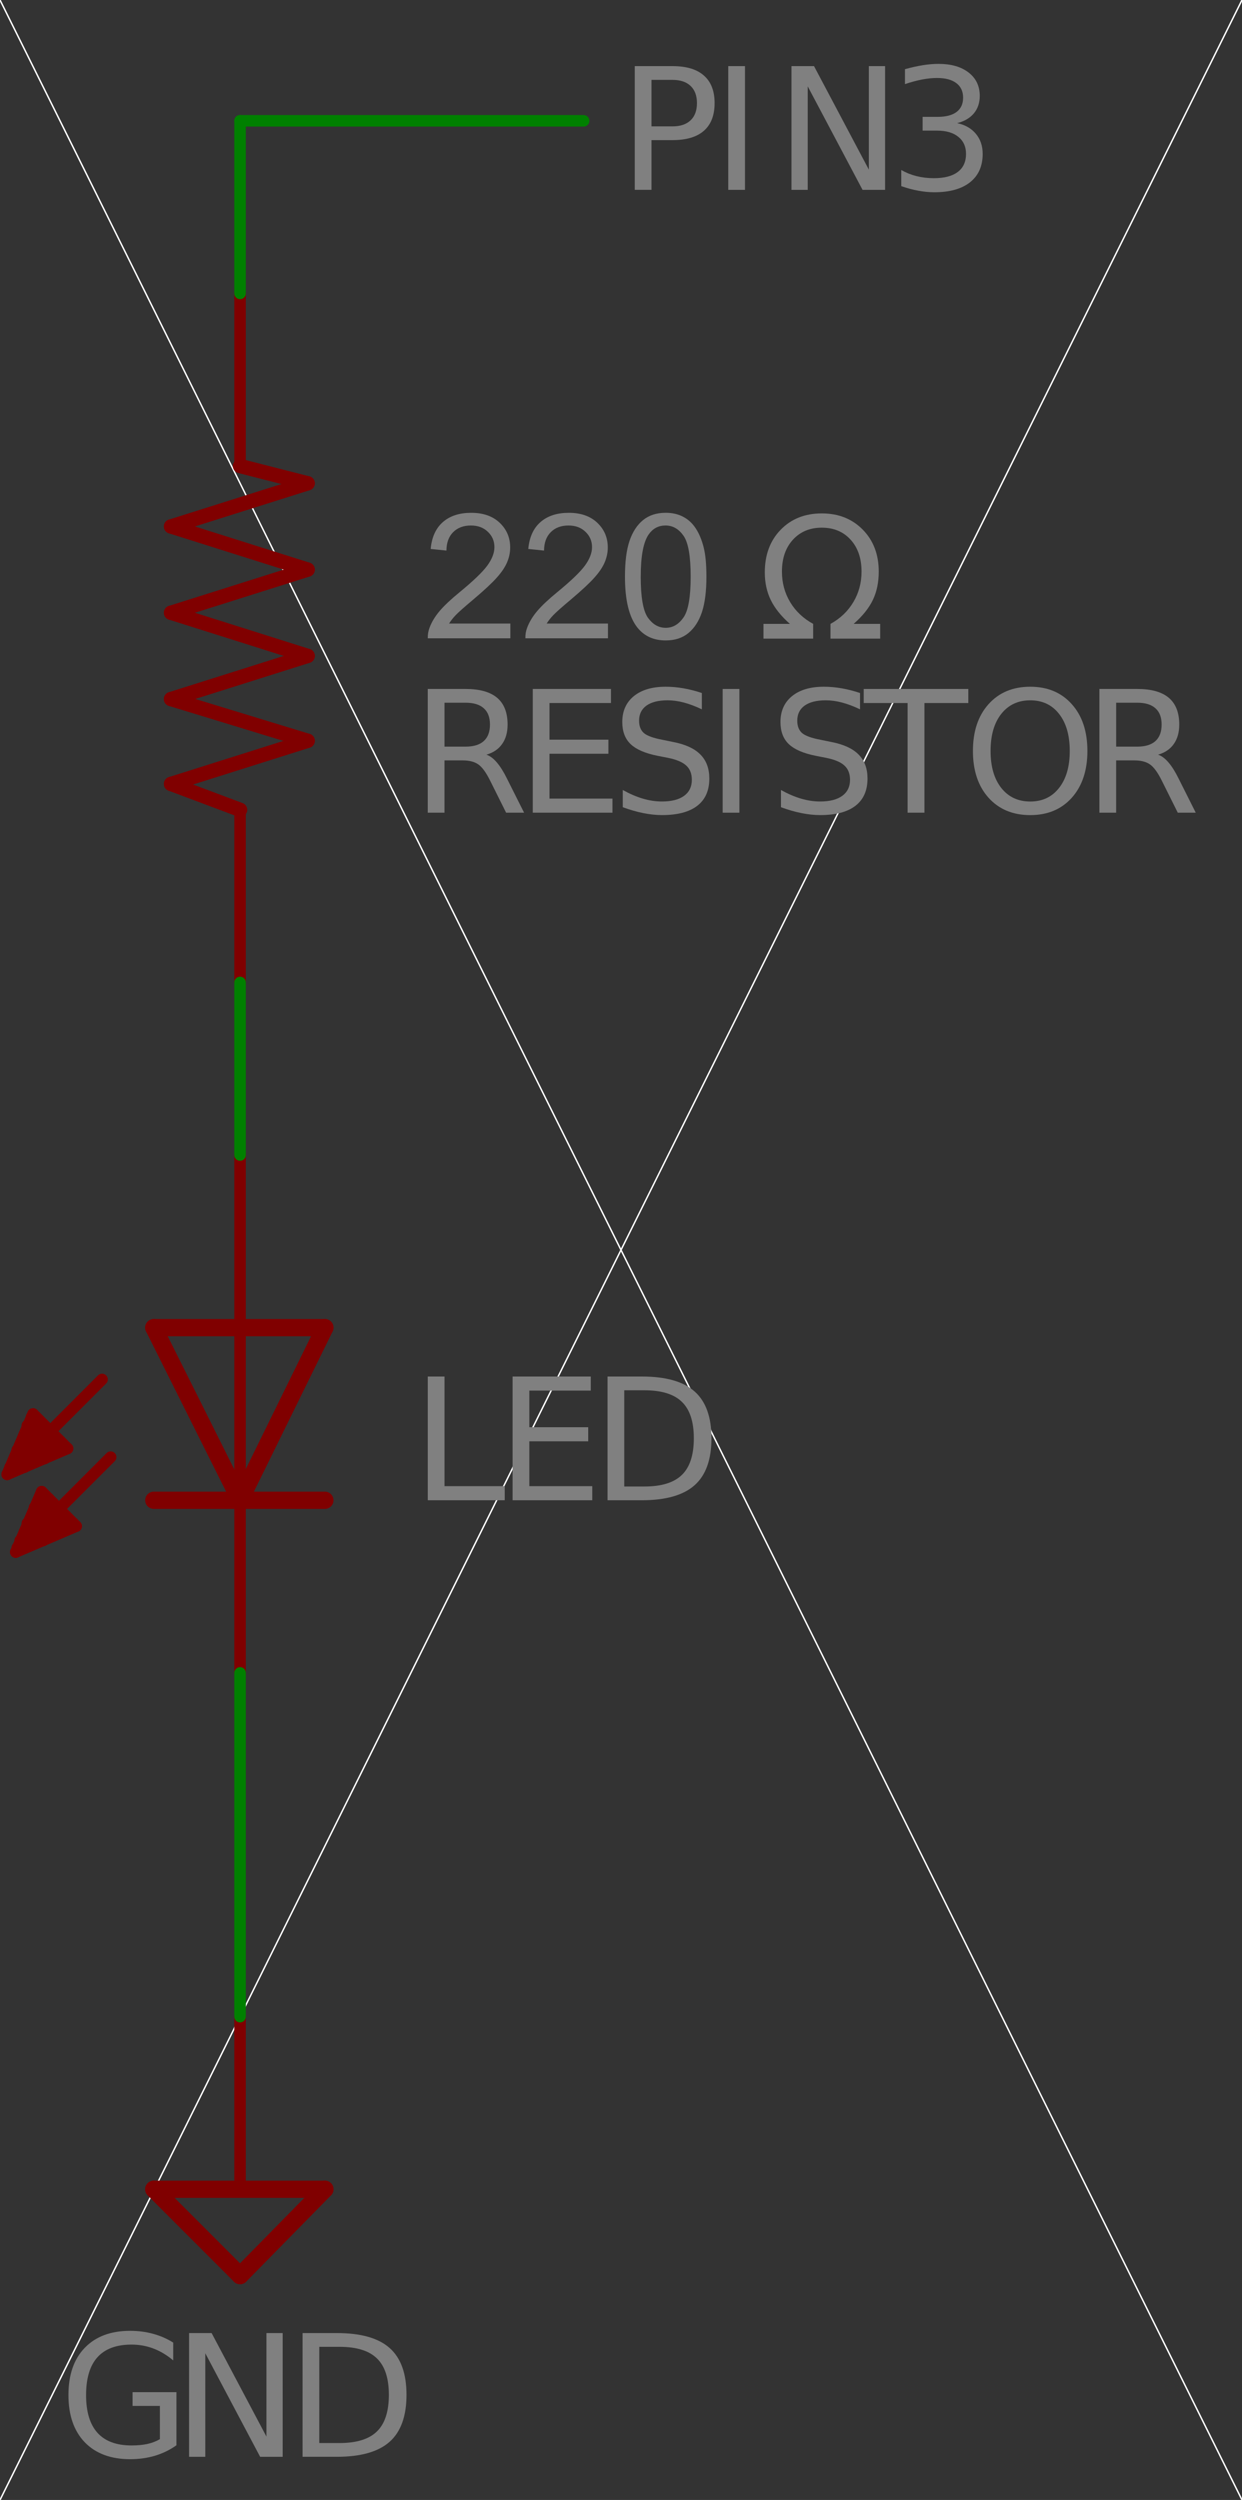 <?xml version="1.0" encoding="UTF-8" standalone="no"?>
<!-- Created with Inkscape (http://www.inkscape.org/) -->

<svg
   xmlns:dc="http://purl.org/dc/elements/1.1/"
   xmlns:cc="http://creativecommons.org/ns#"
   xmlns:rdf="http://www.w3.org/1999/02/22-rdf-syntax-ns#"
   xmlns:svg="http://www.w3.org/2000/svg"
   xmlns="http://www.w3.org/2000/svg"
   xmlns:sodipodi="http://sodipodi.sourceforge.net/DTD/sodipodi-0.dtd"
   xmlns:inkscape="http://www.inkscape.org/namespaces/inkscape"
   id="svg2"
   version="1.1"
   inkscape:version="0.92.2 (5c3e80d, 2017-08-06)"
   xml:space="preserve"
   width="129.6"
   height="260.7"
   viewBox="0 0 129.6 260.7"
   sodipodi:docname="exercise_01_schematic.svg"><rect x="0" y="0" width="129.6" height="260.7" fill="#333333" stroke="none"/><defs
     id="defs6"><clipPath
       clipPathUnits="userSpaceOnUse"
       id="clipPath24"><path
         d="m 2147,4336.67 864,0 0,-1738 -864,0 0,1738 z"
         id="path26"
         inkscape:connector-curvature="0" /></clipPath></defs><sodipodi:namedview
     pagecolor="#ffffff"
     bordercolor="#666666"
     borderopacity="1"
     objecttolerance="10"
     gridtolerance="10"
     guidetolerance="10"
     inkscape:pageopacity="0"
     inkscape:pageshadow="2"
     inkscape:window-width="1691"
     inkscape:window-height="1001"
     id="namedview4"
     showgrid="false"
     fit-margin-top="0"
     fit-margin-left="0"
     fit-margin-right="0"
     fit-margin-bottom="0"
     inkscape:zoom="1.7938242"
     inkscape:cx="-73.529946"
     inkscape:cy="119.25736"
     inkscape:window-x="0"
     inkscape:window-y="0"
     inkscape:window-maximized="0"
     inkscape:current-layer="text42" /><g
     id="g10"
     inkscape:groupmode="layer"
     inkscape:label="Exercise 1"
     transform="matrix(1.25,0,0,-1.25,-322.05,732.5)"><g
       id="g20"
       transform="matrix(0.12,0,0,0.12,0,65.6)"><g
         clip-path="url(#clipPath24)"
         id="g22"><path
           inkscape:connector-curvature="0"
           id="path28"
           style="fill:none;stroke:#ffffff;stroke-width:1;stroke-linecap:square;stroke-linejoin:bevel;stroke-miterlimit:10;stroke-dasharray:none;stroke-opacity:1"
           d="m 2147,4336.67 864,-1738" /><path
           inkscape:connector-curvature="0"
           id="path30"
           style="fill:none;stroke:#ffffff;stroke-width:1;stroke-linecap:square;stroke-linejoin:bevel;stroke-miterlimit:10;stroke-dasharray:none;stroke-opacity:1"
           d="m 3011,4336.67 -864,-1738" /></g></g><g
       id="g916"
       transform="translate(1.395)"><g
         id="text34"
         style="font-variant:normal;font-weight:normal;font-size:14.16px;font-family:TT1Eo00;-inkscape-font-specification:TT1Eo00;writing-mode:lr-tb;fill:#808080;fill-opacity:1;fill-rule:nonzero;stroke:none"
         transform="scale(1,-1)"><g
           id="text2494"
           style="font-variant:normal;font-weight:normal;font-size:14.568px;font-family:Helvetica;-inkscape-font-specification:Helvetica;writing-mode:lr-tb;fill:#808080;fill-opacity:1;fill-rule:nonzero;stroke:none;stroke-width:2.058"
           aria-label="220"><path
             id="path901"
             style="stroke-width:2.058"
             d="m 298.849,-533.981 v 1.231 h -6.893 q -0.014,-0.462 0.149,-0.889 0.263,-0.704 0.839,-1.387 0.583,-0.683 1.679,-1.579 1.7,-1.394 2.298,-2.205 0.598,-0.818 0.598,-1.544 0,-0.761 -0.548,-1.28 -0.541,-0.526 -1.416,-0.526 -0.925,0 -1.48,0.555 -0.555,0.555 -0.562,1.537 l -1.316,-0.135 q 0.135,-1.472 1.017,-2.241 0.882,-0.775 2.369,-0.775 1.501,0 2.376,0.832 0.875,0.832 0.875,2.063 0,0.626 -0.256,1.231 -0.256,0.605 -0.854,1.273 -0.59,0.669 -1.97,1.835 -1.152,0.967 -1.48,1.316 -0.327,0.341 -0.541,0.69 z"
             inkscape:connector-curvature="0" /><path
             id="path903"
             style="stroke-width:2.058"
             d="m 306.997,-533.981 v 1.231 h -6.893 q -0.014,-0.462 0.149,-0.889 0.263,-0.704 0.839,-1.387 0.583,-0.683 1.679,-1.579 1.7,-1.394 2.298,-2.205 0.598,-0.818 0.598,-1.544 0,-0.761 -0.548,-1.28 -0.541,-0.526 -1.416,-0.526 -0.925,0 -1.48,0.555 -0.555,0.555 -0.562,1.537 l -1.316,-0.135 q 0.135,-1.472 1.017,-2.241 0.882,-0.775 2.369,-0.775 1.501,0 2.376,0.832 0.875,0.832 0.875,2.063 0,0.626 -0.256,1.231 -0.256,0.605 -0.854,1.273 -0.59,0.669 -1.97,1.835 -1.152,0.967 -1.48,1.316 -0.327,0.341 -0.541,0.69 z"
             inkscape:connector-curvature="0" /><path
             id="path905"
             style="stroke-width:2.058"
             d="m 308.416,-537.893 q 0,-1.85 0.377,-2.973 0.384,-1.131 1.131,-1.743 0.754,-0.612 1.892,-0.612 0.839,0 1.472,0.341 0.633,0.334 1.046,0.975 0.413,0.633 0.647,1.551 0.235,0.911 0.235,2.461 0,1.835 -0.377,2.966 -0.377,1.124 -1.131,1.743 -0.747,0.612 -1.892,0.612 -1.508,0 -2.369,-1.081 -1.031,-1.302 -1.031,-4.24 z m 1.316,0 q 0,2.568 0.598,3.422 0.605,0.847 1.487,0.847 0.882,0 1.48,-0.854 0.605,-0.854 0.605,-3.414 0,-2.575 -0.605,-3.422 -0.598,-0.847 -1.494,-0.847 -0.882,0 -1.408,0.747 -0.662,0.953 -0.662,3.521 z"
             inkscape:connector-curvature="0" /></g></g><g
         id="text38"
         style="font-variant:normal;font-weight:normal;font-size:14.16px;font-family:TT1Fo00;-inkscape-font-specification:TT1Fo00;writing-mode:lr-tb;fill:#808080;fill-opacity:1;fill-rule:nonzero;stroke:none"
         transform="scale(1,-1)"><path
           inkscape:connector-curvature="0"
           id="path4399"
           d="m 329.721,-533.952 v 1.231 h -4.148 v -1.231 q 1.224,-0.671 1.908,-1.818 0.684,-1.148 0.684,-2.544 0,-1.659 -0.913,-2.662 -0.913,-1.003 -2.406,-1.003 -1.493,0 -2.413,1.009 -0.913,1.003 -0.913,2.655 0,1.397 0.684,2.544 0.691,1.148 1.922,1.818 v 1.231 h -4.148 v -1.231 h 2.206 q -1.092,-0.961 -1.597,-1.991 -0.498,-1.03 -0.498,-2.302 0,-2.199 1.327,-3.561 1.321,-1.362 3.429,-1.362 2.095,0 3.429,1.362 1.327,1.355 1.327,3.492 0,1.341 -0.491,2.365 -0.491,1.023 -1.604,1.998 z" /></g></g><g
       transform="scale(1,-1)"
       style="font-variant:normal;font-weight:normal;font-size:14.16px;font-family:TT1Eo00;-inkscape-font-specification:TT1Eo00;writing-mode:lr-tb;fill:#808080;fill-opacity:1;fill-rule:nonzero;stroke:none"
       id="text42"><path
         d="m 270.988,-382.514 0,-2.773 -2.282,0 0,-1.148 3.664,0 0,4.432 q -0.809,0.574 -1.784,0.871 -0.975,0.29 -2.081,0.29 -2.42,0 -3.789,-1.41 -1.362,-1.417 -1.362,-3.941 0,-2.531 1.362,-3.941 1.369,-1.417 3.789,-1.417 1.009,0 1.915,0.249 0.913,0.249 1.68,0.733 l 0,1.487 q -0.774,-0.657 -1.646,-0.989 -0.871,-0.332 -1.832,-0.332 -1.894,0 -2.849,1.058 -0.947,1.058 -0.947,3.153 0,2.088 0.947,3.146 0.954,1.058 2.849,1.058 0.74,0 1.321,-0.124 0.581,-0.131 1.044,-0.401 z"
         id="path4355"
         inkscape:connector-curvature="0" /><path
         d="m 273.424,-391.364 1.881,0 4.577,8.636 0,-8.636 1.355,0 0,10.323 -1.881,0 -4.577,-8.636 0,8.636 -1.355,0 0,-10.323 z"
         id="path4357"
         inkscape:connector-curvature="0" /><path
         d="m 284.294,-390.216 0,8.027 1.687,0 q 2.136,0 3.125,-0.968 0.996,-0.968 0.996,-3.056 0,-2.074 -0.996,-3.035 -0.989,-0.968 -3.125,-0.968 l -1.687,0 z m -1.397,-1.148 2.869,0 q 3.001,0 4.404,1.251 1.404,1.245 1.404,3.9 0,2.669 -1.41,3.92 -1.41,1.251 -4.397,1.251 l -2.869,0 0,-10.323 z"
         id="path4359"
         inkscape:connector-curvature="0" /><path
         d="m 293.35,-471.164 1.397,0 0,9.147 5.027,0 0,1.175 -6.423,0 0,-10.323 z"
         id="path4361"
         inkscape:connector-curvature="0" /><path
         d="m 300.43,-471.164 6.527,0 0,1.175 -5.13,0 0,3.056 4.916,0 0,1.175 -4.916,0 0,3.741 5.255,0 0,1.175 -6.651,0 0,-10.323 z"
         id="path4363"
         inkscape:connector-curvature="0" /><path
         d="m 309.752,-470.016 0,8.027 1.687,0 q 2.136,0 3.125,-0.968 0.996,-0.968 0.996,-3.056 0,-2.074 -0.996,-3.035 -0.989,-0.968 -3.125,-0.968 l -1.687,0 z m -1.397,-1.148 2.869,0 q 3.001,0 4.404,1.251 1.404,1.245 1.404,3.9 0,2.669 -1.41,3.92 -1.41,1.251 -4.397,1.251 l -2.869,0 0,-10.323 z"
         id="path4365"
         inkscape:connector-curvature="0" /><path
         d="m 298.245,-523.041 q 0.449,0.152 0.871,0.65 0.429,0.498 0.857,1.369 l 1.417,2.821 -1.5,0 -1.321,-2.648 q -0.512,-1.037 -0.996,-1.376 -0.477,-0.339 -1.307,-0.339 l -1.521,0 0,4.363 -1.397,0 0,-10.323 3.153,0 q 1.77,0 2.641,0.74 0.871,0.74 0.871,2.233 0,0.975 -0.456,1.618 -0.449,0.643 -1.314,0.892 z m -3.499,-4.335 0,3.664 1.756,0 q 1.009,0 1.521,-0.463 0.519,-0.47 0.519,-1.376 0,-0.906 -0.519,-1.362 -0.512,-0.463 -1.521,-0.463 l -1.756,0 z"
         id="path4367"
         inkscape:connector-curvature="0" /><path
         d="m 302.115,-528.524 6.527,0 0,1.175 -5.13,0 0,3.056 4.916,0 0,1.175 -4.916,0 0,3.741 5.255,0 0,1.175 -6.651,0 0,-10.323 z"
         id="path4369"
         inkscape:connector-curvature="0" /><path
         d="m 316.229,-528.185 0,1.362 q -0.795,-0.38 -1.5,-0.567 -0.705,-0.187 -1.362,-0.187 -1.141,0 -1.763,0.443 -0.615,0.443 -0.615,1.258 0,0.684 0.408,1.037 0.415,0.346 1.563,0.56 l 0.844,0.173 q 1.563,0.297 2.302,1.051 0.747,0.747 0.747,2.005 0,1.5 -1.009,2.275 -1.003,0.774 -2.945,0.774 -0.733,0 -1.563,-0.166 -0.823,-0.166 -1.708,-0.491 l 0,-1.438 q 0.85,0.477 1.666,0.719 0.816,0.242 1.604,0.242 1.196,0 1.846,-0.47 0.65,-0.47 0.65,-1.341 0,-0.761 -0.47,-1.189 -0.463,-0.429 -1.528,-0.643 l -0.85,-0.166 q -1.563,-0.311 -2.261,-0.975 -0.698,-0.664 -0.698,-1.846 0,-1.369 0.961,-2.157 0.968,-0.788 2.662,-0.788 0.726,0 1.48,0.131 0.754,0.131 1.542,0.394 z"
         id="path4371"
         inkscape:connector-curvature="0" /><path
         d="m 317.967,-528.524 1.397,0 0,10.323 -1.397,0 0,-10.323 z"
         id="path4373"
         inkscape:connector-curvature="0" /><path
         d="m 329.434,-528.185 0,1.362 q -0.795,-0.38 -1.5,-0.567 -0.705,-0.187 -1.362,-0.187 -1.141,0 -1.763,0.443 -0.615,0.443 -0.615,1.258 0,0.684 0.408,1.037 0.415,0.346 1.563,0.56 l 0.844,0.173 q 1.563,0.297 2.302,1.051 0.747,0.747 0.747,2.005 0,1.5 -1.009,2.275 -1.003,0.774 -2.945,0.774 -0.733,0 -1.563,-0.166 -0.823,-0.166 -1.708,-0.491 l 0,-1.438 q 0.85,0.477 1.666,0.719 0.816,0.242 1.604,0.242 1.196,0 1.846,-0.47 0.65,-0.47 0.65,-1.341 0,-0.761 -0.47,-1.189 -0.463,-0.429 -1.528,-0.643 l -0.85,-0.166 q -1.563,-0.311 -2.261,-0.975 -0.698,-0.664 -0.698,-1.846 0,-1.369 0.961,-2.157 0.968,-0.788 2.662,-0.788 0.726,0 1.48,0.131 0.754,0.131 1.542,0.394 z"
         id="path4375"
         inkscape:connector-curvature="0" /><path
         d="m 329.741,-528.524 8.732,0 0,1.175 -3.664,0 0,9.147 -1.404,0 0,-9.147 -3.664,0 0,-1.175 z"
         id="path4377"
         inkscape:connector-curvature="0" /><path
         d="m 343.643,-527.576 q -1.521,0 -2.42,1.134 -0.892,1.134 -0.892,3.091 0,1.95 0.892,3.084 0.899,1.134 2.42,1.134 1.521,0 2.406,-1.134 0.892,-1.134 0.892,-3.084 0,-1.957 -0.892,-3.091 -0.885,-1.134 -2.406,-1.134 z m 0,-1.134 q 2.171,0 3.471,1.459 1.3,1.452 1.3,3.9 0,2.441 -1.3,3.9 -1.3,1.452 -3.471,1.452 -2.178,0 -3.485,-1.452 -1.3,-1.452 -1.3,-3.9 0,-2.448 1.3,-3.9 1.307,-1.459 3.485,-1.459 z"
         id="path4379"
         inkscape:connector-curvature="0" /><path
         d="m 354.314,-523.041 q 0.449,0.152 0.871,0.65 0.429,0.498 0.857,1.369 l 1.417,2.821 -1.5,0 -1.321,-2.648 q -0.512,-1.037 -0.996,-1.376 -0.477,-0.339 -1.307,-0.339 l -1.521,0 0,4.363 -1.397,0 0,-10.323 3.153,0 q 1.77,0 2.641,0.74 0.871,0.74 0.871,2.233 0,0.975 -0.456,1.618 -0.449,0.643 -1.314,0.892 z m -3.499,-4.335 0,3.664 1.756,0 q 1.009,0 1.521,-0.463 0.519,-0.47 0.519,-1.376 0,-0.906 -0.519,-1.362 -0.512,-0.463 -1.521,-0.463 l -1.756,0 z"
         id="path4381"
         inkscape:connector-curvature="0" /><path
         d="m 312.026,-579.336 0,3.879 1.756,0 q 0.975,0 1.507,-0.505 0.532,-0.505 0.532,-1.438 0,-0.926 -0.532,-1.431 -0.532,-0.505 -1.507,-0.505 l -1.756,0 z m -1.397,-1.148 3.153,0 q 1.735,0 2.62,0.788 0.892,0.781 0.892,2.295 0,1.528 -0.892,2.309 -0.885,0.781 -2.62,0.781 l -1.756,0 0,4.148 -1.397,0 0,-10.323 z"
         id="path4383"
         inkscape:connector-curvature="0" /><path
         d="m 318.433,-580.484 1.397,0 0,10.323 -1.397,0 0,-10.323 z"
         id="path4385"
         inkscape:connector-curvature="0" /><path
         d="m 323.712,-580.484 1.881,0 4.577,8.636 0,-8.636 1.355,0 0,10.323 -1.881,0 -4.577,-8.636 0,8.636 -1.355,0 0,-10.323 z"
         id="path4387"
         inkscape:connector-curvature="0" /><path
         d="m 337.542,-575.727 q 1.003,0.214 1.563,0.892 0.567,0.678 0.567,1.673 0,1.528 -1.051,2.365 -1.051,0.837 -2.987,0.837 -0.65,0 -1.341,-0.131 -0.684,-0.124 -1.417,-0.38 l 0,-1.348 q 0.581,0.339 1.272,0.512 0.691,0.173 1.445,0.173 1.314,0 1.998,-0.519 0.691,-0.519 0.691,-1.507 0,-0.913 -0.643,-1.424 -0.636,-0.519 -1.777,-0.519 l -1.203,0 0,-1.148 1.258,0 q 1.03,0 1.576,-0.408 0.546,-0.415 0.546,-1.189 0,-0.795 -0.567,-1.217 -0.56,-0.429 -1.611,-0.429 -0.574,0 -1.231,0.124 -0.657,0.124 -1.445,0.387 l 0,-1.245 q 0.795,-0.221 1.487,-0.332 0.698,-0.111 1.314,-0.111 1.59,0 2.517,0.726 0.926,0.719 0.926,1.95 0,0.857 -0.491,1.452 -0.491,0.588 -1.397,0.816 z"
         id="path4389"
         inkscape:connector-curvature="0" /></g><path
       inkscape:connector-curvature="0"
       id="path52"
       style="fill:none;stroke:#800000;stroke-width:1.44;stroke-linecap:round;stroke-linejoin:round;stroke-miterlimit:10;stroke-dasharray:none;stroke-opacity:1"
       d="m 284.76,475.24 -7.08,-14.4" /><path
       inkscape:connector-curvature="0"
       id="path54"
       style="fill:none;stroke:#800000;stroke-width:1.44;stroke-linecap:round;stroke-linejoin:round;stroke-miterlimit:10;stroke-dasharray:none;stroke-opacity:1"
       d="m 277.68,460.84 -7.2,14.4" /><path
       inkscape:connector-curvature="0"
       id="path56"
       style="fill:none;stroke:#800000;stroke-width:1.44;stroke-linecap:round;stroke-linejoin:round;stroke-miterlimit:10;stroke-dasharray:none;stroke-opacity:1"
       d="m 284.76,460.84 -7.08,0" /><path
       inkscape:connector-curvature="0"
       id="path58"
       style="fill:none;stroke:#800000;stroke-width:1.44;stroke-linecap:round;stroke-linejoin:round;stroke-miterlimit:10;stroke-dasharray:none;stroke-opacity:1"
       d="m 277.68,460.84 -7.2,0" /><path
       inkscape:connector-curvature="0"
       id="path60"
       style="fill:none;stroke:#800000;stroke-width:1.44;stroke-linecap:round;stroke-linejoin:round;stroke-miterlimit:10;stroke-dasharray:none;stroke-opacity:1"
       d="m 284.76,475.24 -7.08,0" /><path
       inkscape:connector-curvature="0"
       id="path62"
       style="fill:none;stroke:#800000;stroke-width:1.44;stroke-linecap:round;stroke-linejoin:round;stroke-miterlimit:10;stroke-dasharray:none;stroke-opacity:1"
       d="m 277.68,475.24 -7.2,0" /><path
       inkscape:connector-curvature="0"
       id="path64"
       style="fill:none;stroke:#800000;stroke-width:0.96;stroke-linecap:round;stroke-linejoin:round;stroke-miterlimit:10;stroke-dasharray:none;stroke-opacity:1"
       d="m 277.68,475.24 0,-14.4" /><path
       inkscape:connector-curvature="0"
       id="path66"
       style="fill:none;stroke:#800000;stroke-width:0.96;stroke-linecap:round;stroke-linejoin:round;stroke-miterlimit:10;stroke-dasharray:none;stroke-opacity:1"
       d="m 266.16,470.92 -7.92,-7.92" /><path
       inkscape:connector-curvature="0"
       id="path68"
       style="fill:none;stroke:#800000;stroke-width:0.96;stroke-linecap:round;stroke-linejoin:round;stroke-miterlimit:10;stroke-dasharray:none;stroke-opacity:1"
       d="m 266.88,464.44 -7.92,-7.92" /><path
       inkscape:connector-curvature="0"
       id="path70"
       style="fill:none;stroke:#800000;stroke-width:0.96;stroke-linecap:round;stroke-linejoin:round;stroke-miterlimit:10;stroke-dasharray:none;stroke-opacity:1"
       d="m 277.68,446.44 0,14.4" /><path
       inkscape:connector-curvature="0"
       id="path72"
       style="fill:none;stroke:#800000;stroke-width:0.96;stroke-linecap:round;stroke-linejoin:round;stroke-miterlimit:10;stroke-dasharray:none;stroke-opacity:1"
       d="m 277.68,489.64 0,-14.4" /><path
       inkscape:connector-curvature="0"
       id="path74"
       style="fill:none;stroke:#800000;stroke-width:0.96;stroke-linecap:round;stroke-linejoin:round;stroke-miterlimit:10;stroke-dasharray:none;stroke-opacity:1"
       d="m 258.24,463 2.16,5.04" /><path
       inkscape:connector-curvature="0"
       id="path76"
       style="fill:none;stroke:#800000;stroke-width:0.96;stroke-linecap:round;stroke-linejoin:round;stroke-miterlimit:10;stroke-dasharray:none;stroke-opacity:1"
       d="m 260.4,468.04 2.88,-2.88" /><path
       inkscape:connector-curvature="0"
       id="path78"
       style="fill:none;stroke:#800000;stroke-width:0.96;stroke-linecap:round;stroke-linejoin:round;stroke-miterlimit:10;stroke-dasharray:none;stroke-opacity:1"
       d="m 263.28,465.16 -5.04,-2.16" /><path
       inkscape:connector-curvature="0"
       id="path80"
       style="fill:none;stroke:#800000;stroke-width:0.96;stroke-linecap:round;stroke-linejoin:round;stroke-miterlimit:10;stroke-dasharray:none;stroke-opacity:1"
       d="m 258.48,463.6 1.2,0" /><path
       inkscape:connector-curvature="0"
       id="path82"
       style="fill:none;stroke:#800000;stroke-width:0.96;stroke-linecap:round;stroke-linejoin:round;stroke-miterlimit:10;stroke-dasharray:none;stroke-opacity:1"
       d="m 258.84,464.32 2.52,0" /><path
       inkscape:connector-curvature="0"
       id="path84"
       style="fill:none;stroke:#800000;stroke-width:0.96;stroke-linecap:round;stroke-linejoin:round;stroke-miterlimit:10;stroke-dasharray:none;stroke-opacity:1"
       d="m 259.08,465.04 3.84,0" /><path
       inkscape:connector-curvature="0"
       id="path86"
       style="fill:none;stroke:#800000;stroke-width:0.96;stroke-linecap:round;stroke-linejoin:round;stroke-miterlimit:10;stroke-dasharray:none;stroke-opacity:1"
       d="m 259.44,465.76 3.24,0" /><path
       inkscape:connector-curvature="0"
       id="path88"
       style="fill:none;stroke:#800000;stroke-width:0.96;stroke-linecap:round;stroke-linejoin:round;stroke-miterlimit:10;stroke-dasharray:none;stroke-opacity:1"
       d="m 259.68,466.36 2.4,0" /><path
       inkscape:connector-curvature="0"
       id="path90"
       style="fill:none;stroke:#800000;stroke-width:0.96;stroke-linecap:round;stroke-linejoin:round;stroke-miterlimit:10;stroke-dasharray:none;stroke-opacity:1"
       d="m 259.92,467.08 1.44,0" /><path
       inkscape:connector-curvature="0"
       id="path92"
       style="fill:none;stroke:#800000;stroke-width:0.96;stroke-linecap:round;stroke-linejoin:round;stroke-miterlimit:10;stroke-dasharray:none;stroke-opacity:1"
       d="m 260.28,467.8 0.36,0" /><path
       inkscape:connector-curvature="0"
       id="path94"
       style="fill:none;stroke:#800000;stroke-width:0.96;stroke-linecap:round;stroke-linejoin:round;stroke-miterlimit:10;stroke-dasharray:none;stroke-opacity:1"
       d="m 258.96,456.52 2.16,5.04" /><path
       inkscape:connector-curvature="0"
       id="path96"
       style="fill:none;stroke:#800000;stroke-width:0.96;stroke-linecap:round;stroke-linejoin:round;stroke-miterlimit:10;stroke-dasharray:none;stroke-opacity:1"
       d="m 261.12,461.56 2.88,-2.88" /><path
       inkscape:connector-curvature="0"
       id="path98"
       style="fill:none;stroke:#800000;stroke-width:0.96;stroke-linecap:round;stroke-linejoin:round;stroke-miterlimit:10;stroke-dasharray:none;stroke-opacity:1"
       d="m 264,458.68 -5.04,-2.16" /><path
       inkscape:connector-curvature="0"
       id="path100"
       style="fill:none;stroke:#800000;stroke-width:0.96;stroke-linecap:round;stroke-linejoin:round;stroke-miterlimit:10;stroke-dasharray:none;stroke-opacity:1"
       d="m 259.08,456.88 0.6,0" /><path
       inkscape:connector-curvature="0"
       id="path102"
       style="fill:none;stroke:#800000;stroke-width:0.96;stroke-linecap:round;stroke-linejoin:round;stroke-miterlimit:10;stroke-dasharray:none;stroke-opacity:1"
       d="m 259.32,457.48 1.92,0" /><path
       inkscape:connector-curvature="0"
       id="path104"
       style="fill:none;stroke:#800000;stroke-width:0.96;stroke-linecap:round;stroke-linejoin:round;stroke-miterlimit:10;stroke-dasharray:none;stroke-opacity:1"
       d="m 259.68,458.2 3.12,0" /><path
       inkscape:connector-curvature="0"
       id="path106"
       style="fill:none;stroke:#800000;stroke-width:0.96;stroke-linecap:round;stroke-linejoin:round;stroke-miterlimit:10;stroke-dasharray:none;stroke-opacity:1"
       d="m 259.92,458.92 3.84,0" /><path
       inkscape:connector-curvature="0"
       id="path108"
       style="fill:none;stroke:#800000;stroke-width:0.96;stroke-linecap:round;stroke-linejoin:round;stroke-miterlimit:10;stroke-dasharray:none;stroke-opacity:1"
       d="m 260.28,459.52 2.88,0" /><path
       inkscape:connector-curvature="0"
       id="path110"
       style="fill:none;stroke:#800000;stroke-width:0.96;stroke-linecap:round;stroke-linejoin:round;stroke-miterlimit:10;stroke-dasharray:none;stroke-opacity:1"
       d="m 260.52,460.24 1.92,0" /><path
       inkscape:connector-curvature="0"
       id="path112"
       style="fill:none;stroke:#800000;stroke-width:0.96;stroke-linecap:round;stroke-linejoin:round;stroke-miterlimit:10;stroke-dasharray:none;stroke-opacity:1"
       d="m 260.88,460.96 0.84,0" /><path
       inkscape:connector-curvature="0"
       id="path114"
       style="fill:none;stroke:#800000;stroke-width:1.2;stroke-linecap:round;stroke-linejoin:round;stroke-miterlimit:10;stroke-dasharray:none;stroke-opacity:1"
       d="m 277.68,518.44 -5.76,2.16" /><path
       inkscape:connector-curvature="0"
       id="path116"
       style="fill:none;stroke:#800000;stroke-width:1.2;stroke-linecap:round;stroke-linejoin:round;stroke-miterlimit:10;stroke-dasharray:none;stroke-opacity:1"
       d="m 271.92,520.6 11.4,3.6" /><path
       inkscape:connector-curvature="0"
       id="path118"
       style="fill:none;stroke:#800000;stroke-width:1.2;stroke-linecap:round;stroke-linejoin:round;stroke-miterlimit:10;stroke-dasharray:none;stroke-opacity:1"
       d="m 283.32,524.2 -11.4,3.48" /><path
       inkscape:connector-curvature="0"
       id="path120"
       style="fill:none;stroke:#800000;stroke-width:1.2;stroke-linecap:round;stroke-linejoin:round;stroke-miterlimit:10;stroke-dasharray:none;stroke-opacity:1"
       d="m 271.92,527.68 11.4,3.6" /><path
       inkscape:connector-curvature="0"
       id="path122"
       style="fill:none;stroke:#800000;stroke-width:1.2;stroke-linecap:round;stroke-linejoin:round;stroke-miterlimit:10;stroke-dasharray:none;stroke-opacity:1"
       d="m 283.32,531.28 -11.4,3.6" /><path
       inkscape:connector-curvature="0"
       id="path124"
       style="fill:none;stroke:#800000;stroke-width:1.2;stroke-linecap:round;stroke-linejoin:round;stroke-miterlimit:10;stroke-dasharray:none;stroke-opacity:1"
       d="m 271.92,534.88 11.4,3.6" /><path
       inkscape:connector-curvature="0"
       id="path126"
       style="fill:none;stroke:#800000;stroke-width:1.2;stroke-linecap:round;stroke-linejoin:round;stroke-miterlimit:10;stroke-dasharray:none;stroke-opacity:1"
       d="m 283.32,538.48 -11.4,3.6" /><path
       inkscape:connector-curvature="0"
       id="path128"
       style="fill:none;stroke:#800000;stroke-width:1.2;stroke-linecap:round;stroke-linejoin:round;stroke-miterlimit:10;stroke-dasharray:none;stroke-opacity:1"
       d="m 271.92,542.08 11.4,3.6" /><path
       inkscape:connector-curvature="0"
       id="path130"
       style="fill:none;stroke:#800000;stroke-width:1.2;stroke-linecap:round;stroke-linejoin:round;stroke-miterlimit:10;stroke-dasharray:none;stroke-opacity:1"
       d="m 283.32,545.68 -5.64,1.44" /><path
       inkscape:connector-curvature="0"
       id="path132"
       style="fill:none;stroke:#800000;stroke-width:0.96;stroke-linecap:round;stroke-linejoin:round;stroke-miterlimit:10;stroke-dasharray:none;stroke-opacity:1"
       d="m 277.68,561.52 0,-14.4" /><path
       inkscape:connector-curvature="0"
       id="path134"
       style="fill:none;stroke:#800000;stroke-width:0.96;stroke-linecap:round;stroke-linejoin:round;stroke-miterlimit:10;stroke-dasharray:none;stroke-opacity:1"
       d="m 277.68,504.04 0,14.4" /><path
       inkscape:connector-curvature="0"
       id="path136"
       style="fill:none;stroke:#800000;stroke-width:1.44;stroke-linecap:round;stroke-linejoin:round;stroke-miterlimit:10;stroke-dasharray:none;stroke-opacity:1"
       d="m 270.48,403.36 14.28,0" /><path
       inkscape:connector-curvature="0"
       id="path138"
       style="fill:none;stroke:#800000;stroke-width:1.44;stroke-linecap:round;stroke-linejoin:round;stroke-miterlimit:10;stroke-dasharray:none;stroke-opacity:1"
       d="m 284.76,403.36 -7.08,-7.2" /><path
       inkscape:connector-curvature="0"
       id="path140"
       style="fill:none;stroke:#800000;stroke-width:1.44;stroke-linecap:round;stroke-linejoin:round;stroke-miterlimit:10;stroke-dasharray:none;stroke-opacity:1"
       d="m 277.68,396.16 -7.2,7.2" /><path
       inkscape:connector-curvature="0"
       id="path142"
       style="fill:none;stroke:#800000;stroke-width:0.96;stroke-linecap:round;stroke-linejoin:round;stroke-miterlimit:10;stroke-dasharray:none;stroke-opacity:1"
       d="m 277.68,417.76 0,-14.4" /><path
       inkscape:connector-curvature="0"
       id="path144"
       style="fill:none;stroke:#008000;stroke-width:0.96;stroke-linecap:round;stroke-linejoin:round;stroke-miterlimit:10;stroke-dasharray:none;stroke-opacity:1"
       d="m 277.68,417.76 0,28.68" /><path
       inkscape:connector-curvature="0"
       id="path146"
       style="fill:none;stroke:#008000;stroke-width:0.96;stroke-linecap:round;stroke-linejoin:round;stroke-miterlimit:10;stroke-dasharray:none;stroke-opacity:1"
       d="m 277.68,489.64 0,14.4" /><path
       inkscape:connector-curvature="0"
       id="path148"
       style="fill:none;stroke:#008000;stroke-width:0.96;stroke-linecap:round;stroke-linejoin:round;stroke-miterlimit:10;stroke-dasharray:none;stroke-opacity:1"
       d="m 277.68,561.52 0,14.4" /><path
       inkscape:connector-curvature="0"
       id="path150"
       style="fill:none;stroke:#008000;stroke-width:0.96;stroke-linecap:round;stroke-linejoin:round;stroke-miterlimit:10;stroke-dasharray:none;stroke-opacity:1"
       d="m 277.68,575.92 28.68,0" /></g></svg>